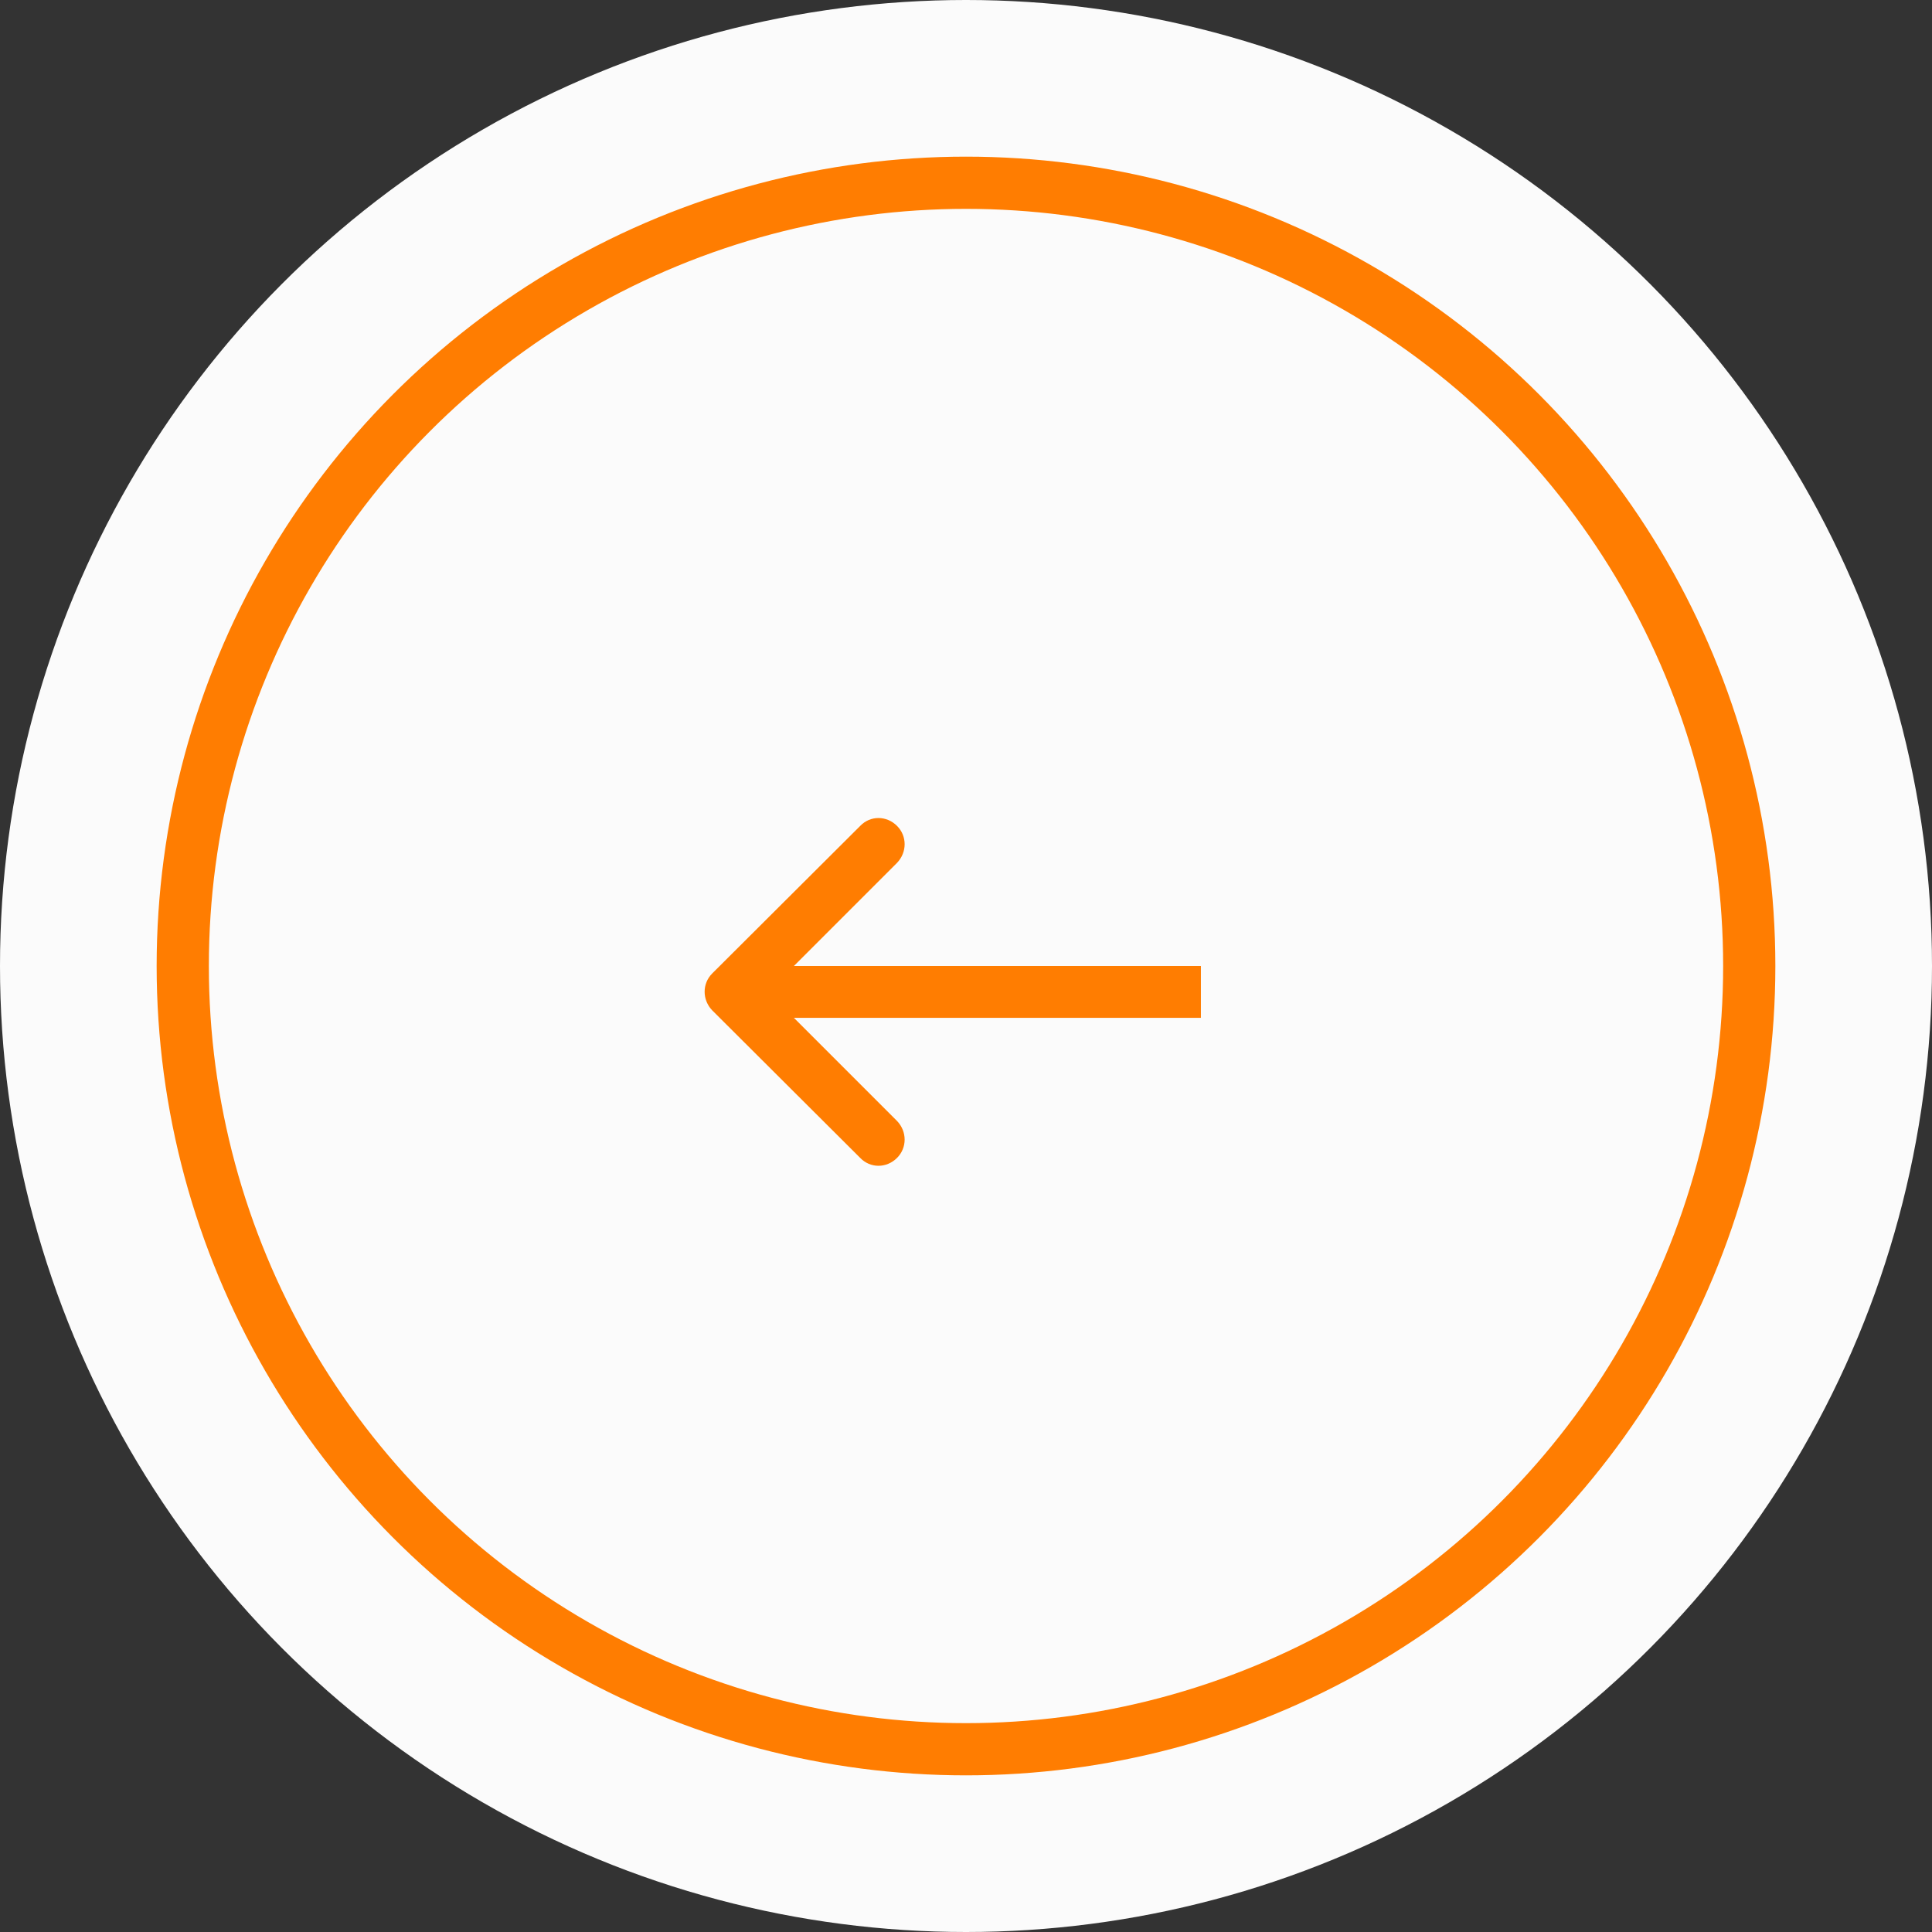 <svg width="44" height="44" viewBox="0 0 44 44" fill="none" xmlns="http://www.w3.org/2000/svg" xmlns:xlink="http://www.w3.org/1999/xlink">
	<rect x="0" y="0" width="44" height="44" fill="#333333" stroke="none"/>
	<desc>
			Created with Pixso.
	</desc>
	<defs/>
	<circle id="Ellipse 4" r="22" transform="matrix(-1 0 0 1 22 22)" fill="#FBFBFB" fill-opacity="1"/>
	<circle id="Ellipse 5" r="18.432" transform="matrix(-1 0 0 1 22 22)" fill="#FBFBFB" fill-opacity="1"/>
	<circle id="Ellipse 5" r="17.838" transform="matrix(-1 0 0 1 22 22)" stroke="#FF7D01" stroke-opacity="1" stroke-width="1.189"/>
	<path id="Arrow 1" d="M17.48 22.59L20.43 19.65C20.66 19.41 20.66 19.04 20.43 18.81C20.19 18.57 19.82 18.57 19.59 18.81L16.22 22.17C15.99 22.4 15.99 22.77 16.22 23.01L19.59 26.37C19.82 26.61 20.19 26.61 20.43 26.37C20.66 26.14 20.66 25.77 20.43 25.53L17.48 22.59Z" fill="#FBFBFB" fill-opacity="1" fill-rule="nonzero"/>
	<path id="Arrow 1" d="M18.08 23.18L27.35 23.18L27.35 22L18.08 22L20.43 19.65C20.66 19.41 20.66 19.04 20.43 18.81C20.19 18.57 19.82 18.57 19.59 18.81L16.22 22.17C15.99 22.4 15.99 22.77 16.22 23.01L19.59 26.37C19.82 26.61 20.19 26.61 20.43 26.37C20.66 26.14 20.66 25.77 20.43 25.53L18.08 23.18Z" fill="#FF7D01" fill-opacity="1" fill-rule="evenodd"/>
</svg>

